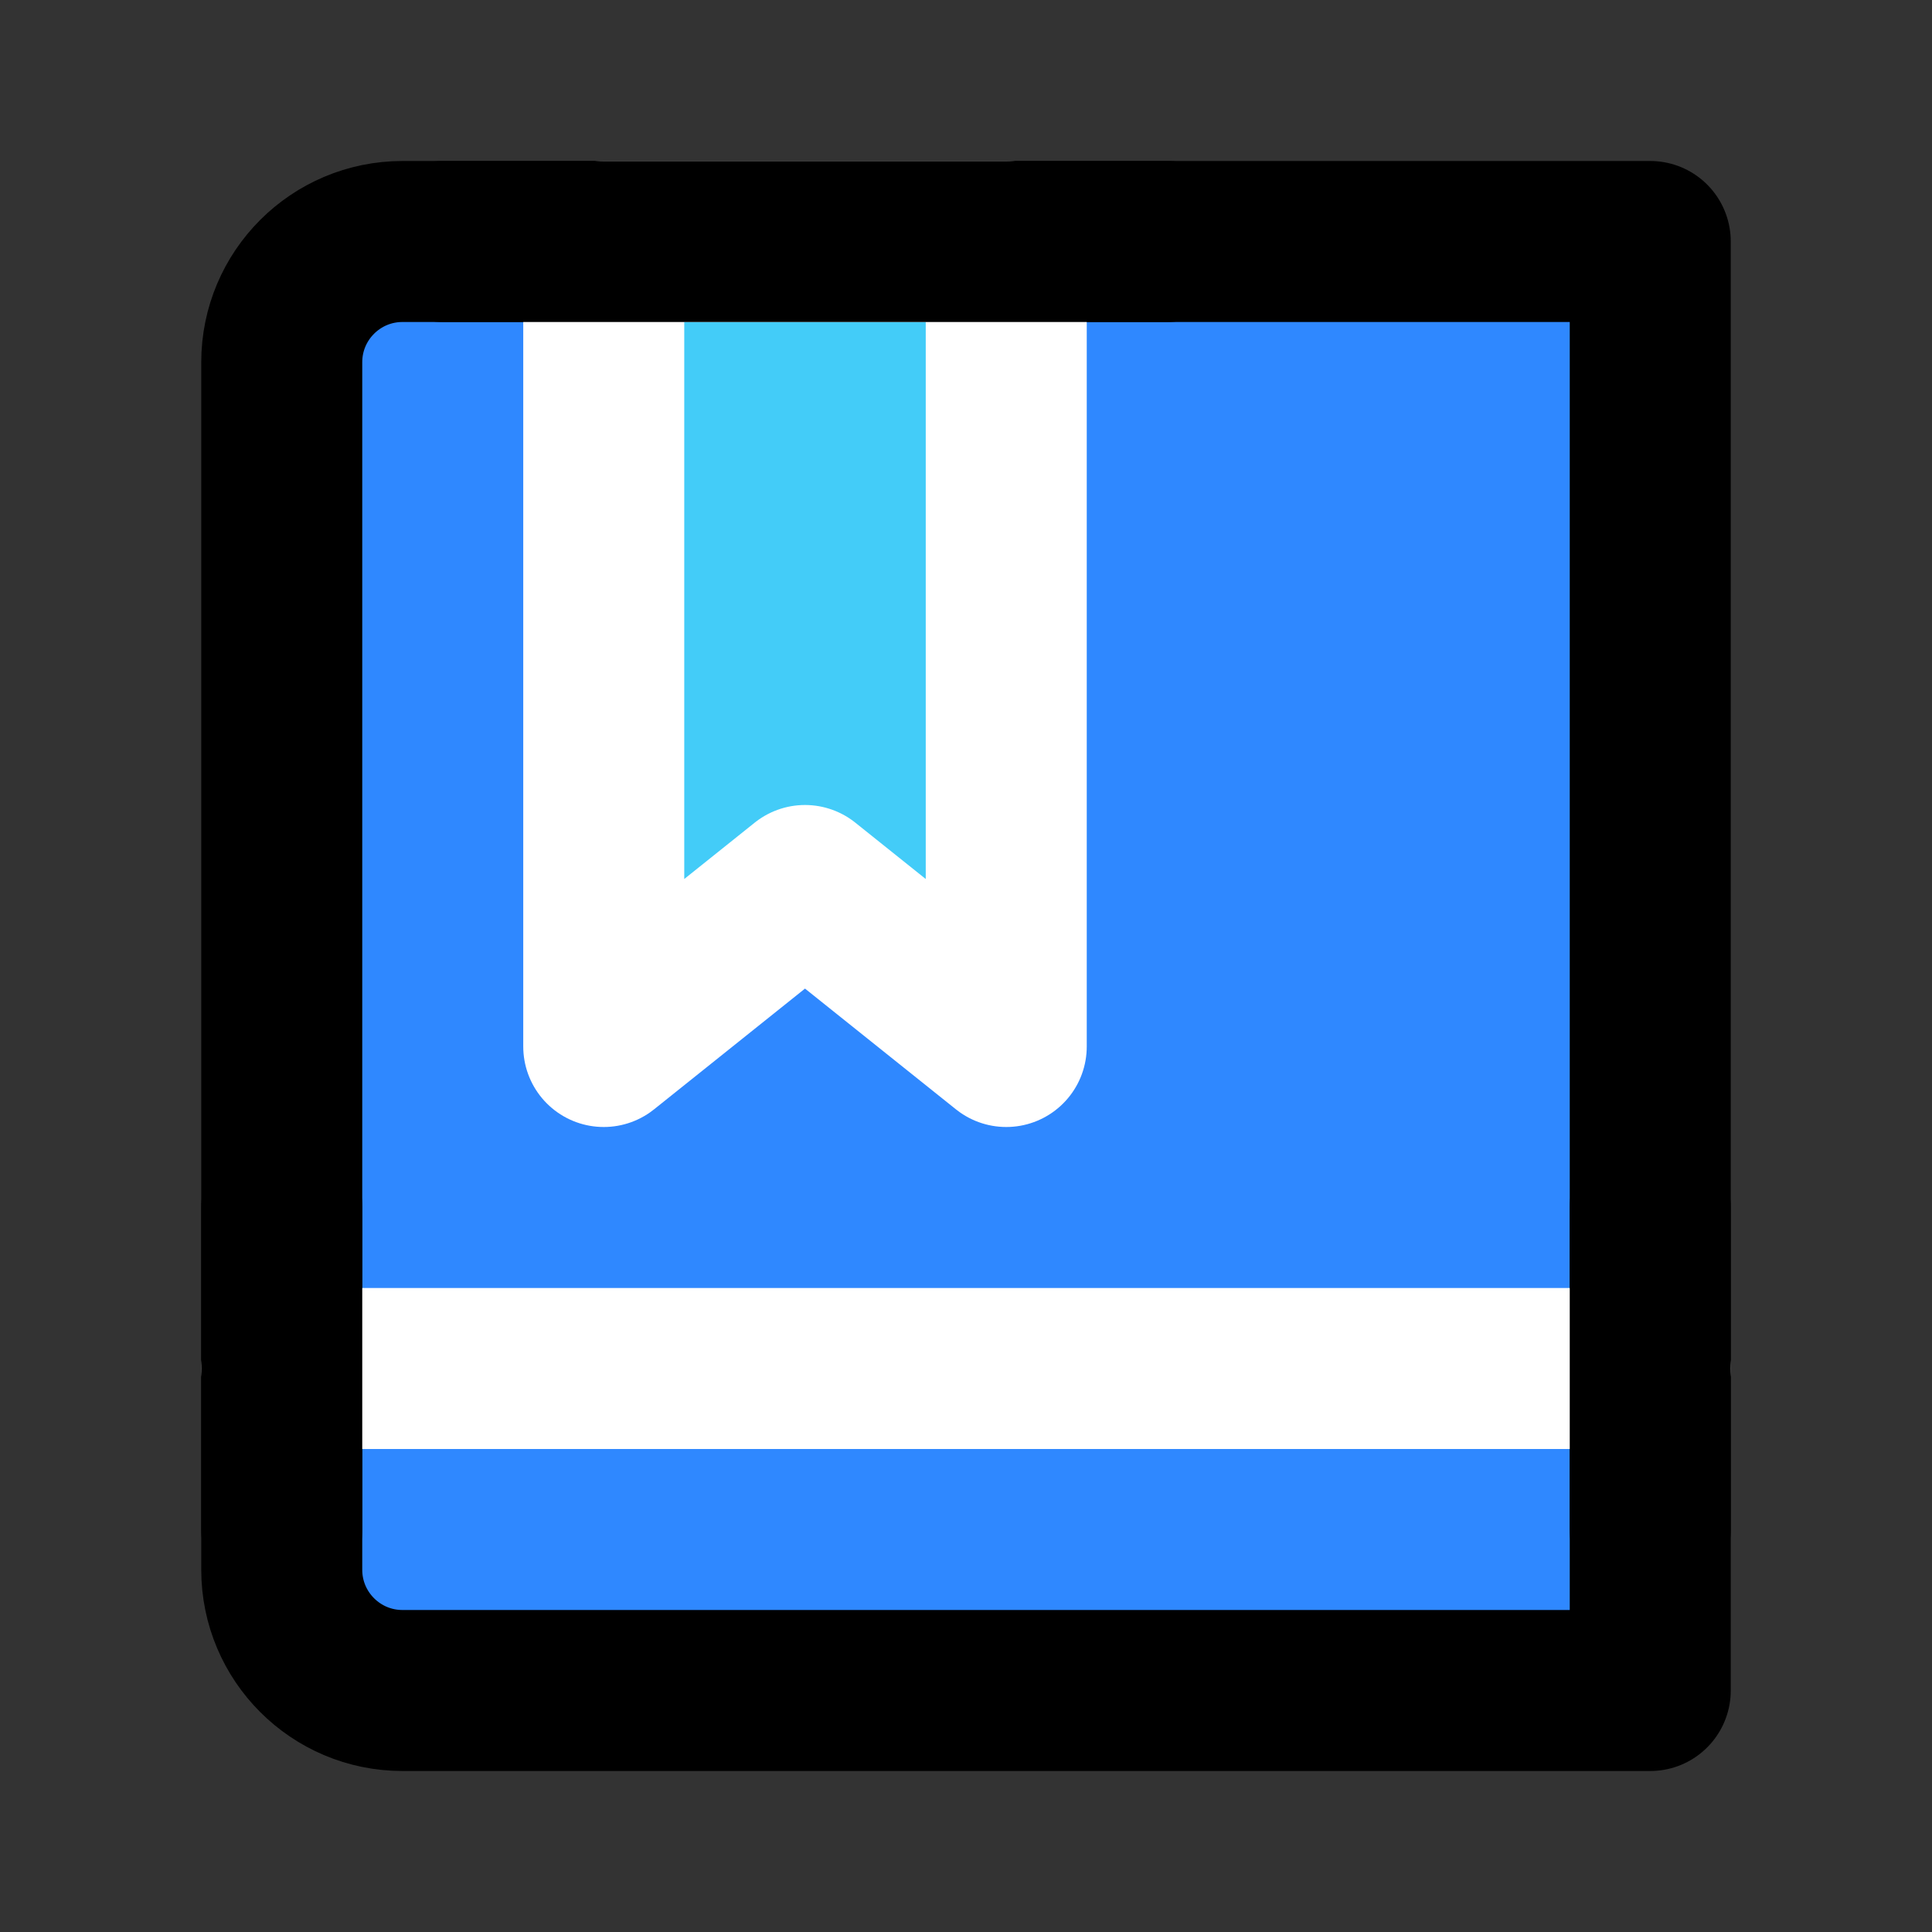 <?xml version="1.0" encoding="UTF-8" standalone="yes"?>
<svg width="14" height="14" viewBox="0 0 48 48" fill="none" xmlns="http://www.w3.org/2000/svg">
  <rect x="0" y="0" width="48" height="48" fill="#333333" stroke="none"/>
  <path d="M7 9C7 7.343 8.343 6 10 6H41V42H10C8.343 42 7 40.657 7 39V9Z" fill="#2F88FF" stroke="black" stroke-width="4" stroke-linejoin="round"/>
  <path d="M7 34L41 34" stroke="white" stroke-width="4" stroke-linecap="round" stroke-linejoin="round"/>
  <path d="M7 30V38" stroke="black" stroke-width="4" stroke-linecap="round" stroke-linejoin="round"/>
  <path d="M41 30V38" stroke="black" stroke-width="4" stroke-linecap="round" stroke-linejoin="round"/>
  <path d="M15 6H25V26L20 22L15 26V6Z" fill="#43CCF8" stroke="white" stroke-width="4" stroke-linejoin="round"/>
  <path d="M11 6L29 6" stroke="black" stroke-width="4" stroke-linecap="round" stroke-linejoin="round"/>
</svg>